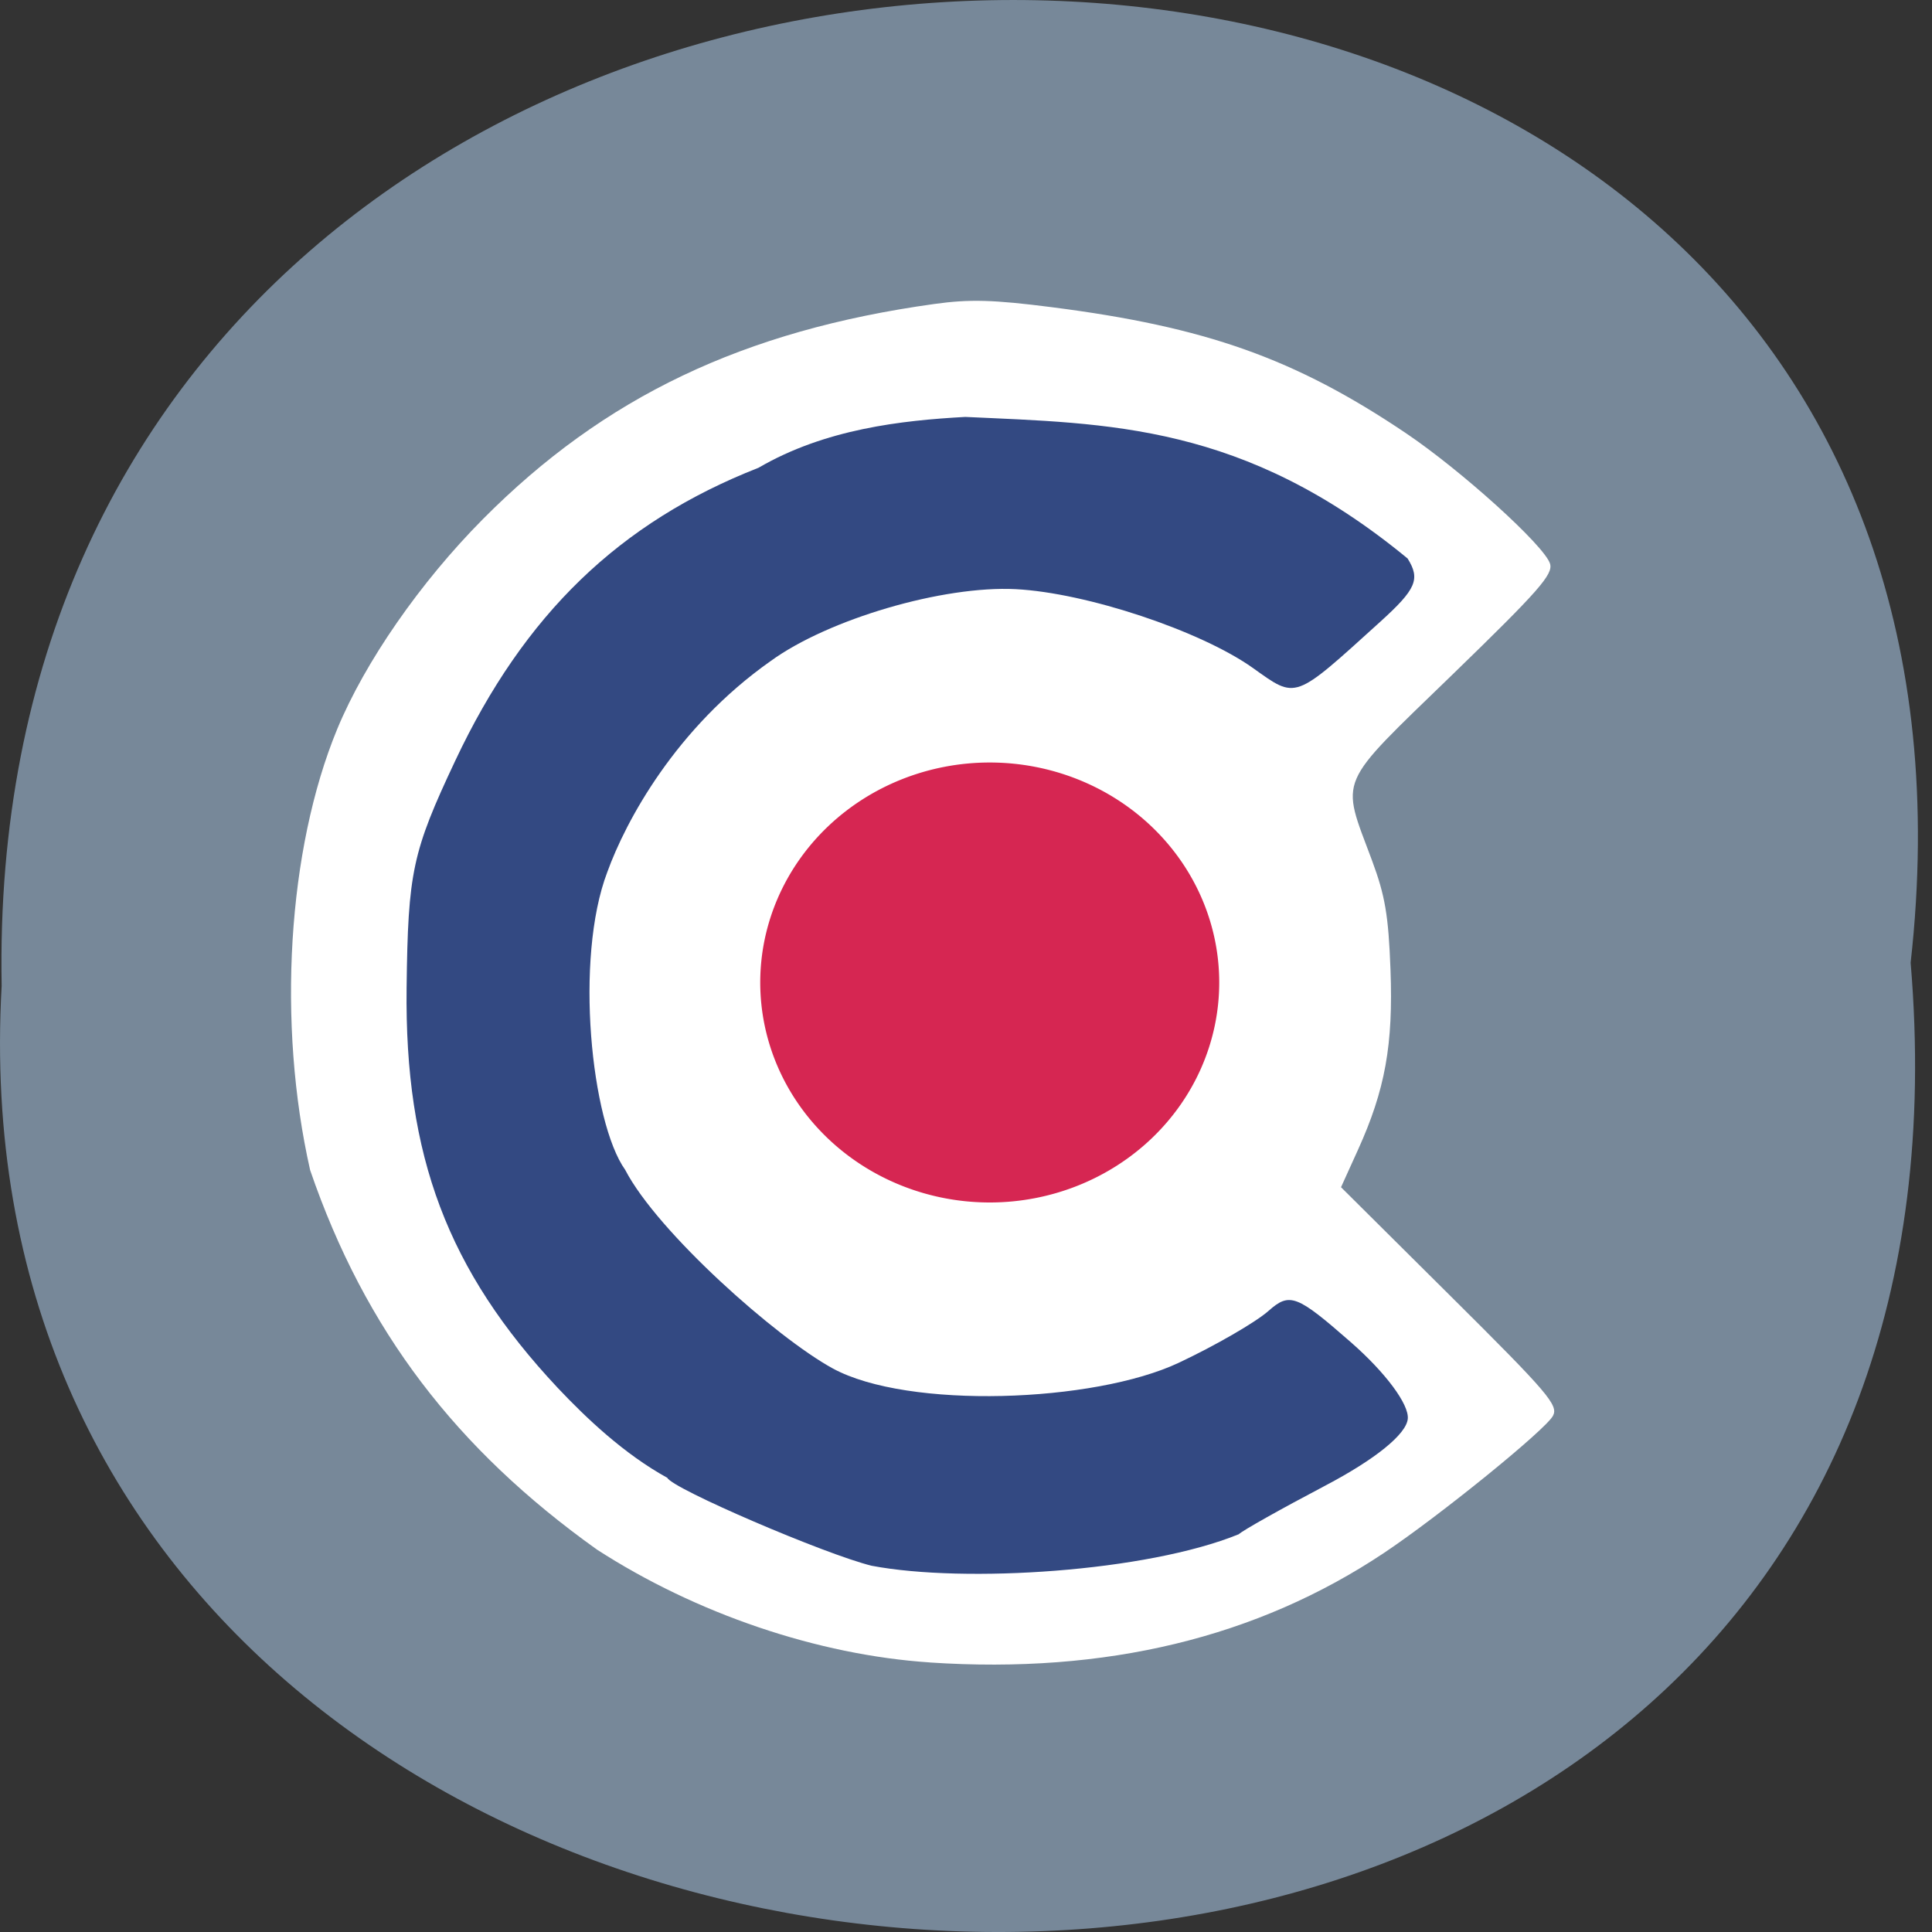 <svg xmlns="http://www.w3.org/2000/svg" xmlns:xlink="http://www.w3.org/1999/xlink" viewBox="0 0 256 256"><rect x="0" y="0" width="256" height="256" fill="#333333" stroke="none"/><defs><path d="m 245.46 129.52 l -97.89 -96.9 c -5.556 -5.502 -16.222 -11.873 -23.7 -14.16 l -39.518 -12.08 c -7.479 -2.286 -18.1 0.391 -23.599 5.948 l -13.441 13.578 c -5.5 5.559 -14.502 14.653 -20 20.21 l -13.44 13.579 c -5.5 5.558 -8.07 16.206 -5.706 23.658 l 12.483 39.39 c 2.363 7.456 8.843 18.06 14.399 23.556 l 97.89 96.9 c 5.558 5.502 14.605 5.455 20.1 -0.101 l 36.26 -36.63 c 5.504 -5.559 14.503 -14.651 20 -20.21 l 36.26 -36.629 c 5.502 -5.56 5.455 -14.606 -0.101 -20.11 z m -178.09 -50.74 c -7.198 0 -13.03 -5.835 -13.03 -13.03 0 -7.197 5.835 -13.03 13.03 -13.03 7.197 0 13.03 5.835 13.03 13.03 -0.001 7.198 -5.836 13.03 -13.03 13.03 z" id="0"/><use id="1" xlink:href="#0"/><clipPath id="2"><use xlink:href="#0"/></clipPath><clipPath clip-path="url(#2)"><use xlink:href="#1"/></clipPath><clipPath clip-path="url(#2)"><use xlink:href="#1"/></clipPath></defs><path d="m 253.17 127.57 c 19.245 -171.78 -256.22 -169.4 -252.95 3.059 -9.08 160.39 267.96 174.86 252.95 -3.059 z" fill="#789" color="#000"/><path d="m 123.2 220.28 c -14.843 -0.986 -30.949 -6.448 -44.11 -14.958 -18.599 -13.276 -30.692 -28.991 -37.994 -50.27 -4.389 -19.372 -3.01 -42.469 3.588 -58.45 3.685 -8.898 11 -19.443 19.287 -27.798 16.08 -16.211 34.536 -25.01 59.827 -28.525 c 4.696 -0.652 7.81 -0.567 15.579 0.427 20.418 2.612 32.2 6.798 46.847 16.646 7.383 4.963 18.396 14.925 19.16 17.331 0.447 1.409 -1.468 3.586 -12.962 14.734 -15.466 15 -14.783 13.418 -10.624 24.599 1.737 4.671 2.179 7.277 2.448 14.439 0.375 9.975 -0.703 15.952 -4.313 23.913 l -2.242 4.944 l 14.458 14.367 c 13.02 12.933 14.375 14.523 13.623 15.928 -0.997 1.863 -15.04 13.256 -22.37 18.15 -16.837 11.236 -36.896 16.08 -60.2 14.529 z" fill="#fff"/><path d="m 115.53 207.48 c -6.214 -1.524 -26.487 -10.245 -27.1 -11.657 -5.71 -3.144 -10.716 -7.879 -14.543 -11.938 -14.568 -15.549 -20.28 -30.683 -20.01 -53.01 0.187 -15.354 0.75 -17.98 6.448 -30.08 9.14 -19.405 21.753 -31.589 40.18 -38.813 8.837 -5.152 18.97 -6.273 27.402 -6.738 18.924 0.883 36.893 0.849 58.61 18.762 1.712 2.741 1.138 4.062 -3.642 8.394 -11.513 10.435 -11.03 10.26 -16.848 6.118 -6.934 -4.937 -22.08 -9.973 -31.435 -10.451 -9.63 -0.492 -24.817 3.961 -32.471 9.521 -12.58 8.86 -19.2 21.19 -21.654 27.976 -4.368 11.466 -2.128 33.13 2.371 39.442 4.29 8.269 20.04 22.24 27.496 26.313 9.984 5.451 34.633 4.536 45.844 -0.738 4.86 -2.286 10.217 -5.382 11.905 -6.879 2.808 -2.492 3.734 -2.14 10.921 4.157 4.592 4.02 7.721 8.235 7.535 10.145 -0.198 2.039 -4.295 5.358 -10.909 8.836 -5.825 3.064 -10.994 5.968 -11.487 6.454 -12.213 4.979 -36.31 6.511 -48.611 4.183 z" fill="#334982"/><path d="m 166.23 137.53 a 29.15 25.431 0 1 1 -58.31 0 29.15 25.431 0 1 1 58.31 0 z" transform="matrix(1.043 0 0 1.146 -11.824 -27.424)" fill="#d62652"/></svg>
